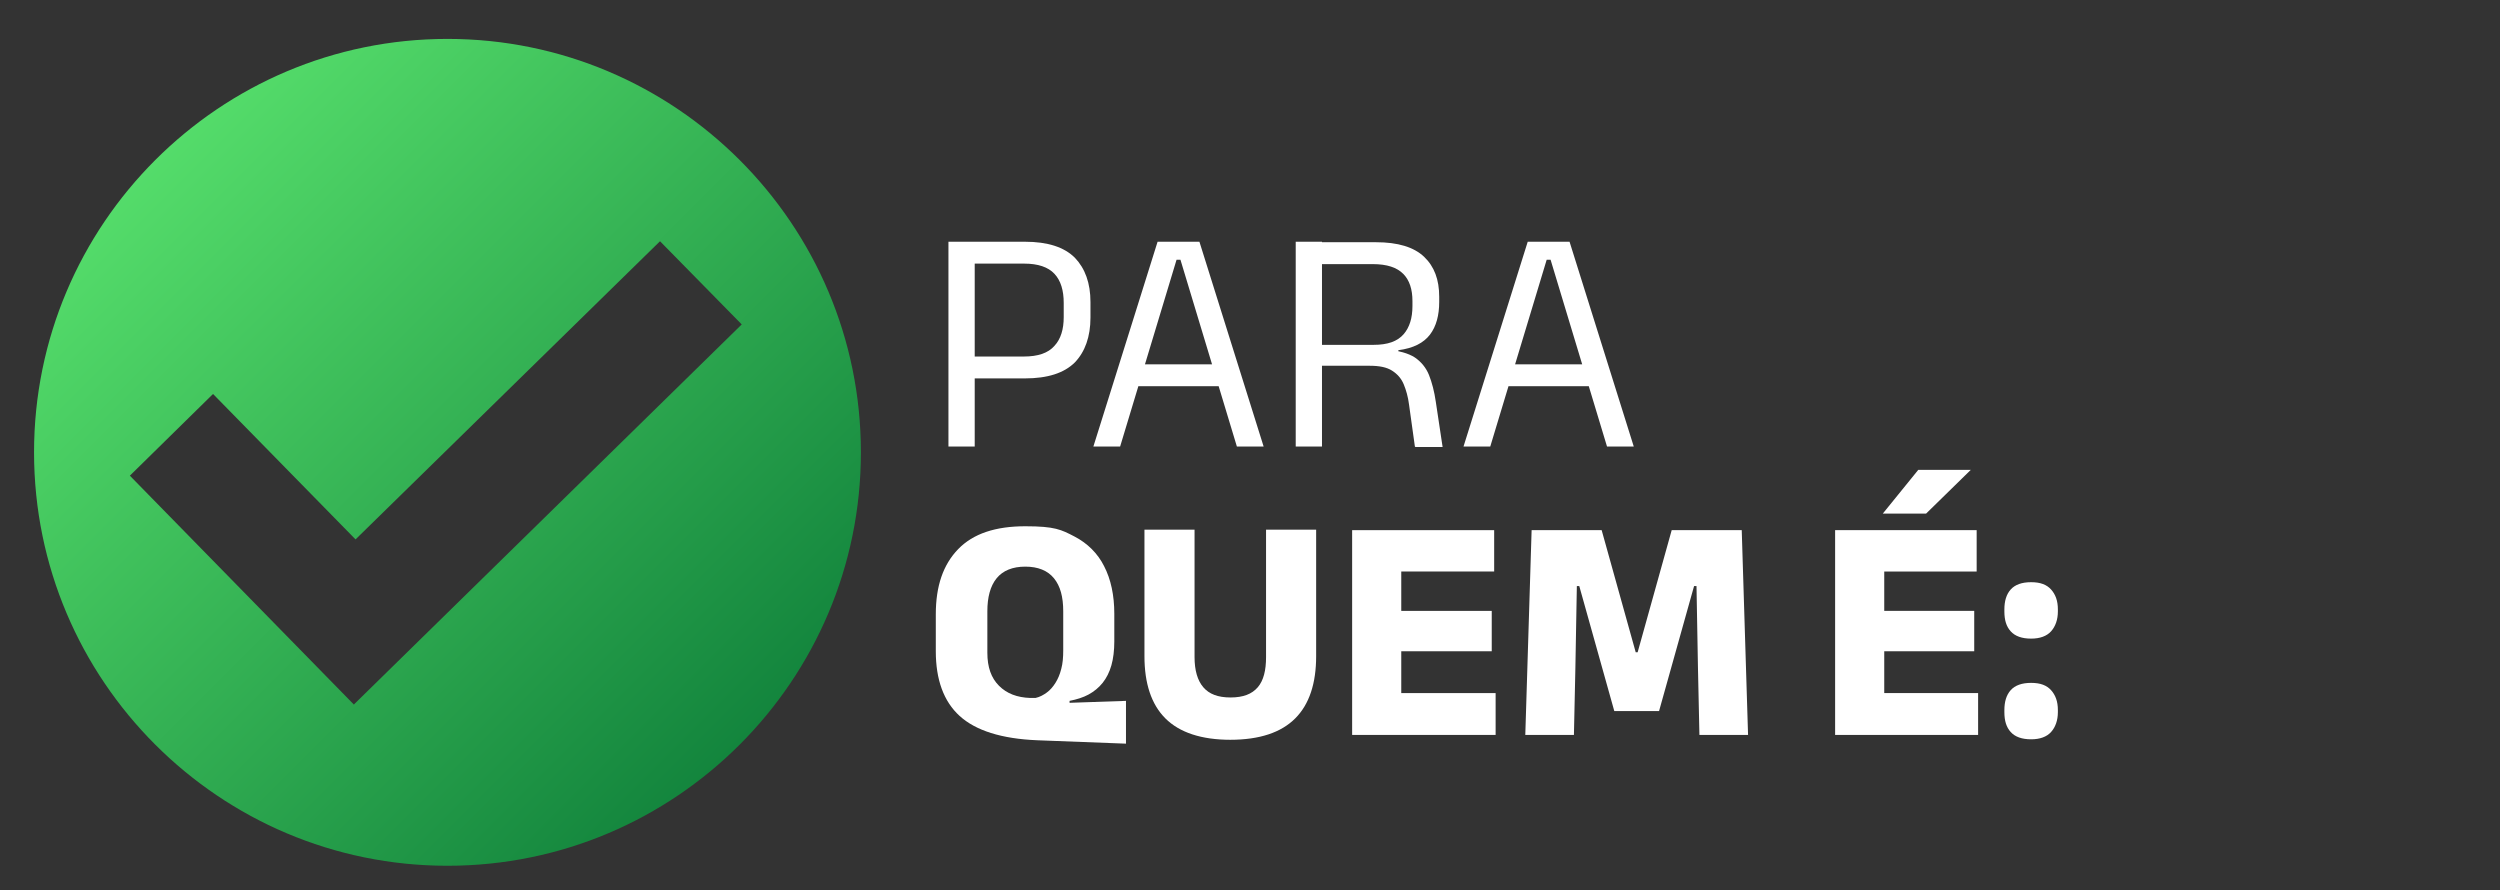 <svg xmlns="http://www.w3.org/2000/svg" xmlns:xlink="http://www.w3.org/1999/xlink" viewBox="0 0 514 183"><rect x="0" y="0" width="514" height="183" fill="#333333" stroke="none"/><defs><style>      .cls-1 {        fill: #fff;      }      .cls-2 {        fill: url(#Gradiente_sem_nome);      }      .cls-3 {        fill: none;        stroke: #fa9;        stroke-miterlimit: 10;        stroke-width: 24px;      }      .cls-4 {        isolation: isolate;      }    </style><linearGradient id="Gradiente_sem_nome" data-name="Gradiente sem nome" x1="152.1" y1="30.9" x2="31.9" y2="151.1" gradientTransform="translate(0 184) scale(1 -1)" gradientUnits="userSpaceOnUse"><stop offset="0" stop-color="#13853d"></stop><stop offset="1" stop-color="#54dc6a"></stop></linearGradient></defs><g><g id="Camada_1"><g id="Camada_1-2" data-name="Camada_1"><g class="cls-4"><g class="cls-4"><g class="cls-4"><path class="cls-1" d="M195,91.8v-42.1h5.4v27.3s0,14.8,0,14.8h-5.4ZM198.5,77.8v-4.5h12c2.9,0,5-.7,6.3-2.2,1.3-1.4,1.9-3.4,1.9-5.9v-2.9c0-2.6-.6-4.6-1.9-6-1.3-1.4-3.4-2.1-6.2-2.1h-12.1v-4.5h12.2c4.7,0,8.1,1.1,10.3,3.3,2.1,2.2,3.2,5.2,3.2,9.1v3.2c0,3.9-1.1,7-3.2,9.2-2.2,2.2-5.6,3.3-10.3,3.3h-12.1Z"></path><path class="cls-1" d="M224.8,91.8l13.2-42.1h8.6l13.2,42.1h-5.5l-11.6-38.4h-.8l-11.6,38.4h-5.5ZM232.7,79.4v-4.5h19.2v4.5h-19.2Z"></path><path class="cls-1" d="M266.4,91.8v-42.1h5.4v24.6s0,17.5,0,17.5h-5.4ZM290.9,91.8l-1.2-8.6c-.2-1.6-.6-3-1.1-4.2s-1.3-2.1-2.4-2.8c-1.1-.7-2.6-1-4.6-1h-11.4v-4.3h12.2c2.9,0,4.9-.7,6.2-2.2,1.2-1.4,1.8-3.3,1.8-5.8v-1c0-2.4-.6-4.3-1.9-5.6s-3.3-2-6.3-2h-12.3v-4.5h13c4.5,0,7.8,1,9.9,3s3.1,4.7,3.1,8.2v1.1c0,2.7-.6,5-1.9,6.7-1.3,1.7-3.4,2.8-6.5,3.2v.7l-2.3-.8c2.4.2,4.3.7,5.7,1.6,1.3.9,2.3,2.1,2.9,3.6.6,1.5,1.1,3.4,1.4,5.5l1.4,9.3h-5.6Z"></path><path class="cls-1" d="M300.9,91.8l13.2-42.1h8.6l13.2,42.1h-5.5l-11.6-38.4h-.8l-11.6,38.4h-5.5ZM308.8,79.4v-4.5h19.2v4.5h-19.2Z"></path></g></g><g class="cls-4"><g class="cls-4"><path class="cls-1" d="M231.6,152.9l-18.3-.7c-7.4-.3-12.7-2-16-5s-4.9-7.5-4.9-13.3v-7.6c0-5.8,1.5-10.2,4.6-13.4,3.1-3.2,7.7-4.7,13.8-4.7s7.4.7,10.1,2.1c2.7,1.4,4.8,3.5,6.1,6.1,1.4,2.7,2.1,6,2.1,9.8v5.7c0,1.8-.2,3.5-.6,4.9s-1,2.6-1.8,3.6c-.8,1-1.8,1.8-2.9,2.4-1.1.6-2.4,1-3.9,1.3v.4l11.6-.4v8.8ZM211.8,143.5h1.1c.9-.2,1.6-.6,2.3-1.1.7-.5,1.3-1.2,1.8-2,.5-.8.9-1.7,1.2-2.9.3-1.1.4-2.4.4-3.8v-8c0-3-.6-5.2-1.9-6.8-1.3-1.6-3.3-2.4-5.9-2.4s-4.6.8-5.9,2.4c-1.3,1.6-1.9,3.9-1.9,6.8v8.5c0,3,.8,5.2,2.4,6.8,1.6,1.6,3.7,2.4,6.4,2.5Z"></path><path class="cls-1" d="M253,152.1c-6,0-10.5-1.5-13.4-4.4-2.9-2.9-4.3-7.2-4.3-12.8v-26h10.3v26.2c0,2.7.6,4.8,1.8,6.2,1.2,1.4,3,2.1,5.6,2.1s4.4-.7,5.6-2.1c1.2-1.4,1.7-3.5,1.7-6.2v-26.2h10.3v26c0,5.6-1.4,9.9-4.3,12.8-2.9,2.9-7.3,4.4-13.4,4.4Z"></path><path class="cls-1" d="M278,151.1v-42.1h10.1v42.1h-10.1ZM281,117.5v-8.5h26.2v8.5h-26.2ZM281,151.1v-8.6h26.5v8.6h-26.5ZM283.9,133.9v-8.3h22.8v8.3h-22.8Z"></path><path class="cls-1" d="M313.6,151.1l1.3-42.1h14.4l7,25.1h.4l7-25.1h14.4l1.3,42.1h-10l-.3-13.8-.3-16.8h-.5l-7.2,25.7h-9.2l-7.2-25.7h-.5l-.3,16.8-.3,13.8h-10Z"></path><path class="cls-1" d="M377.3,151.1v-42.1h10.1v42.1h-10.1ZM380.2,117.5v-8.5h26.2v8.5h-26.2ZM380.2,151.1v-8.6h26.5v8.6h-26.5ZM383.1,133.9v-8.3h22.8v8.3h-22.8ZM394.4,96.6h10.8c0,0-9.2,9-9.2,9h-8.9c0,0,7.3-9,7.3-9Z"></path><path class="cls-1" d="M417.6,131.3c-1.9,0-3.3-.5-4.2-1.5-.9-1-1.3-2.3-1.3-4.1v-.4c0-1.7.4-3.1,1.3-4.1s2.3-1.5,4.2-1.5,3.2.5,4.1,1.5c.9,1,1.4,2.3,1.4,4.1v.4c0,1.7-.5,3.1-1.4,4.1-.9,1-2.3,1.5-4.1,1.5ZM417.6,152c-1.9,0-3.3-.5-4.2-1.5-.9-1-1.3-2.3-1.3-4.1v-.4c0-1.7.4-3.1,1.3-4.1s2.3-1.5,4.2-1.5,3.2.5,4.1,1.5c.9,1,1.4,2.3,1.4,4.1v.4c0,1.7-.5,3.1-1.4,4.1-.9,1-2.3,1.5-4.1,1.5Z"></path></g></g></g><path class="cls-2" d="M92,8C45.1,8,7,46.1,7,93s38.1,85,85,85,85-38.1,85-85S138.9,8,92,8ZM72.8,144.9l-46.1-47.1,17.1-16.8,29.3,29.9,62.6-61.3,16.8,17.1-79.7,78.1h0Z"></path><polyline class="cls-3" points="-67.4 50.2 -138.6 119.9 -176.3 81.4"></polyline></g></g></g></svg>